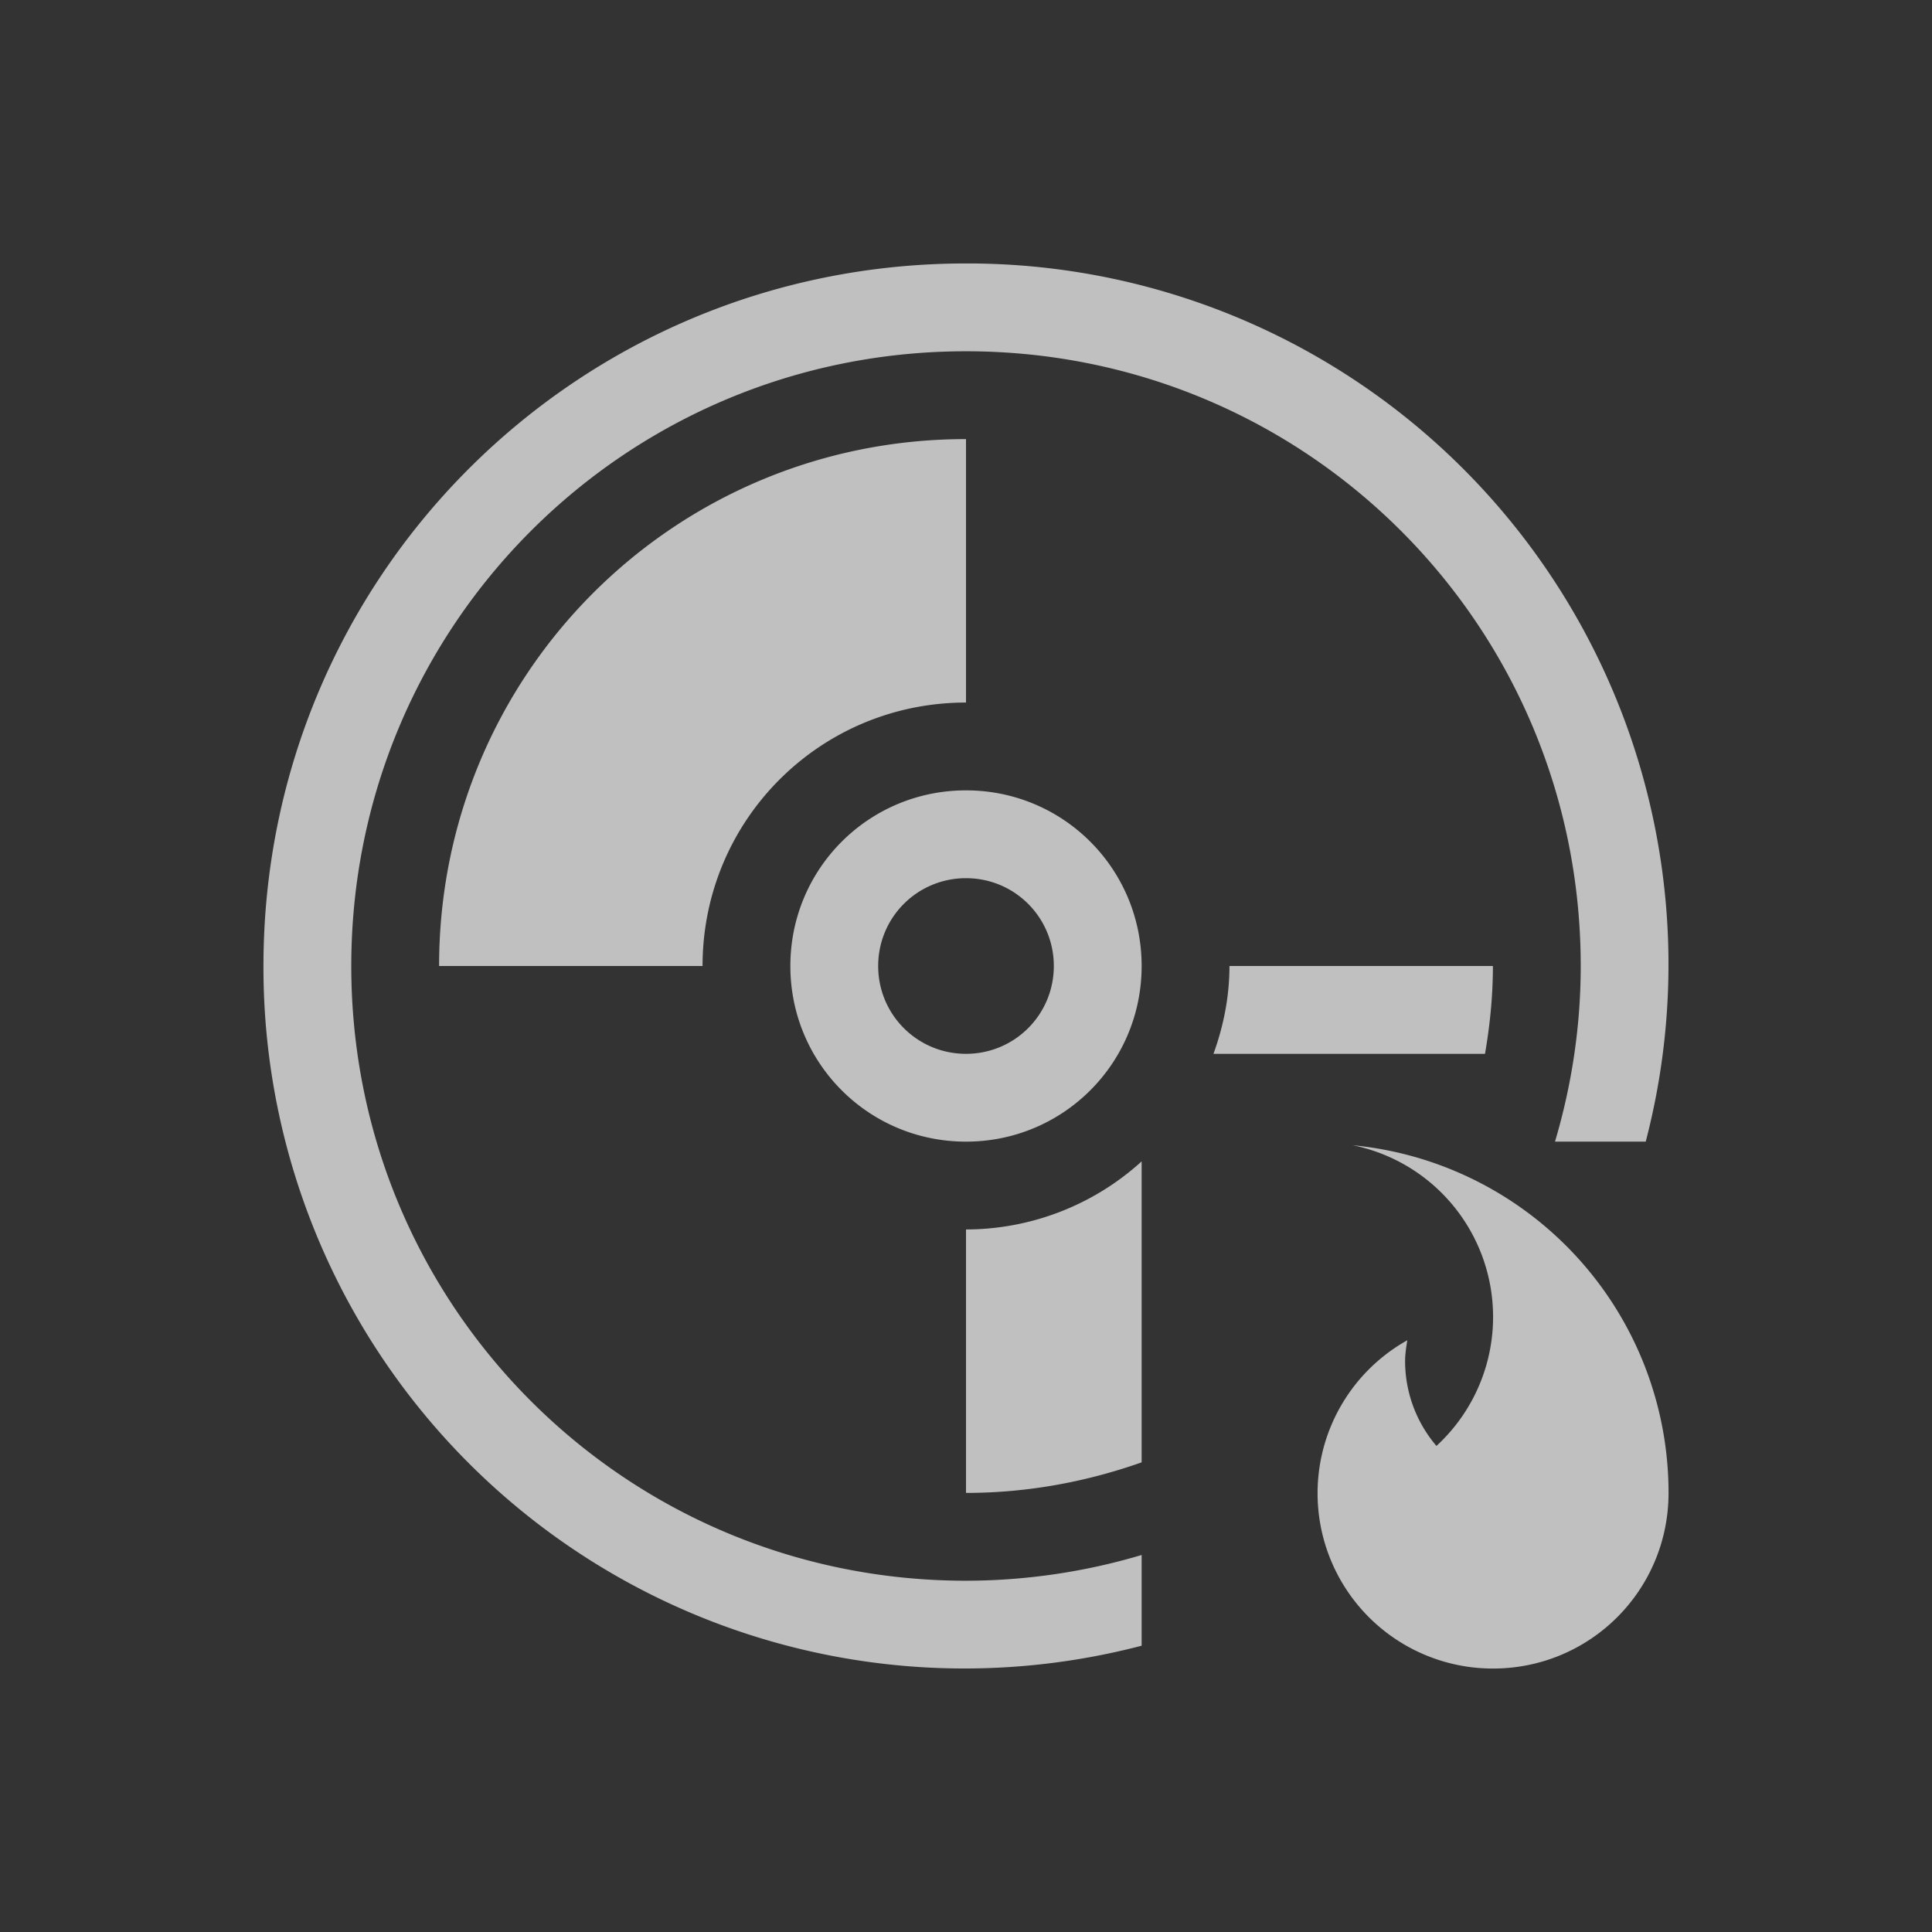 <svg xmlns="http://www.w3.org/2000/svg" viewBox="0 0 22 22">
    <rect x="0" y="0" width="22" height="22" fill="#333333" stroke="none"/>
    <path d="M11 3c-4.432 0-8 3.568-8 8a7.982 7.982 0 0 0 10 7.74v-1.033A7.034 7.034 0 0 1 11 18c-3.878 0-7-3.122-7-7s3.122-7 7-7 7 3.122 7 7c0 .696-.105 1.366-.293 2h1.033A7.982 7.982 0 0 0 11 3zm0 2c-3.324 0-6 2.676-6 6h3c0-1.662 1.338-3 3-3V5zm0 4c-1.108 0-2 .892-2 2s.892 2 2 2 2-.892 2-2-.892-2-2-2zm0 1c.554 0 1 .446 1 1s-.446 1-1 1-1-.446-1-1 .446-1 1-1zm3 1c0 .353-.069.688-.182 1h3.092c.056-.325.09-.658.09-1h-3zm1.404 2.041a1.995 1.995 0 0 1 .953 3.424A1.489 1.489 0 0 1 16 15.5c0-.082.013-.16.025-.238A1.996 1.996 0 0 0 17 19c1.108 0 2-.892 2-2a3.976 3.976 0 0 0-3.596-3.959zM13 13.225A2.979 2.979 0 0 1 11 14v3c.703 0 1.374-.127 2-.348v-3.427z" style="fill:currentColor;fill-opacity:1;stroke:none;color:#fdfdfd;opacity:.7"/>
</svg>
